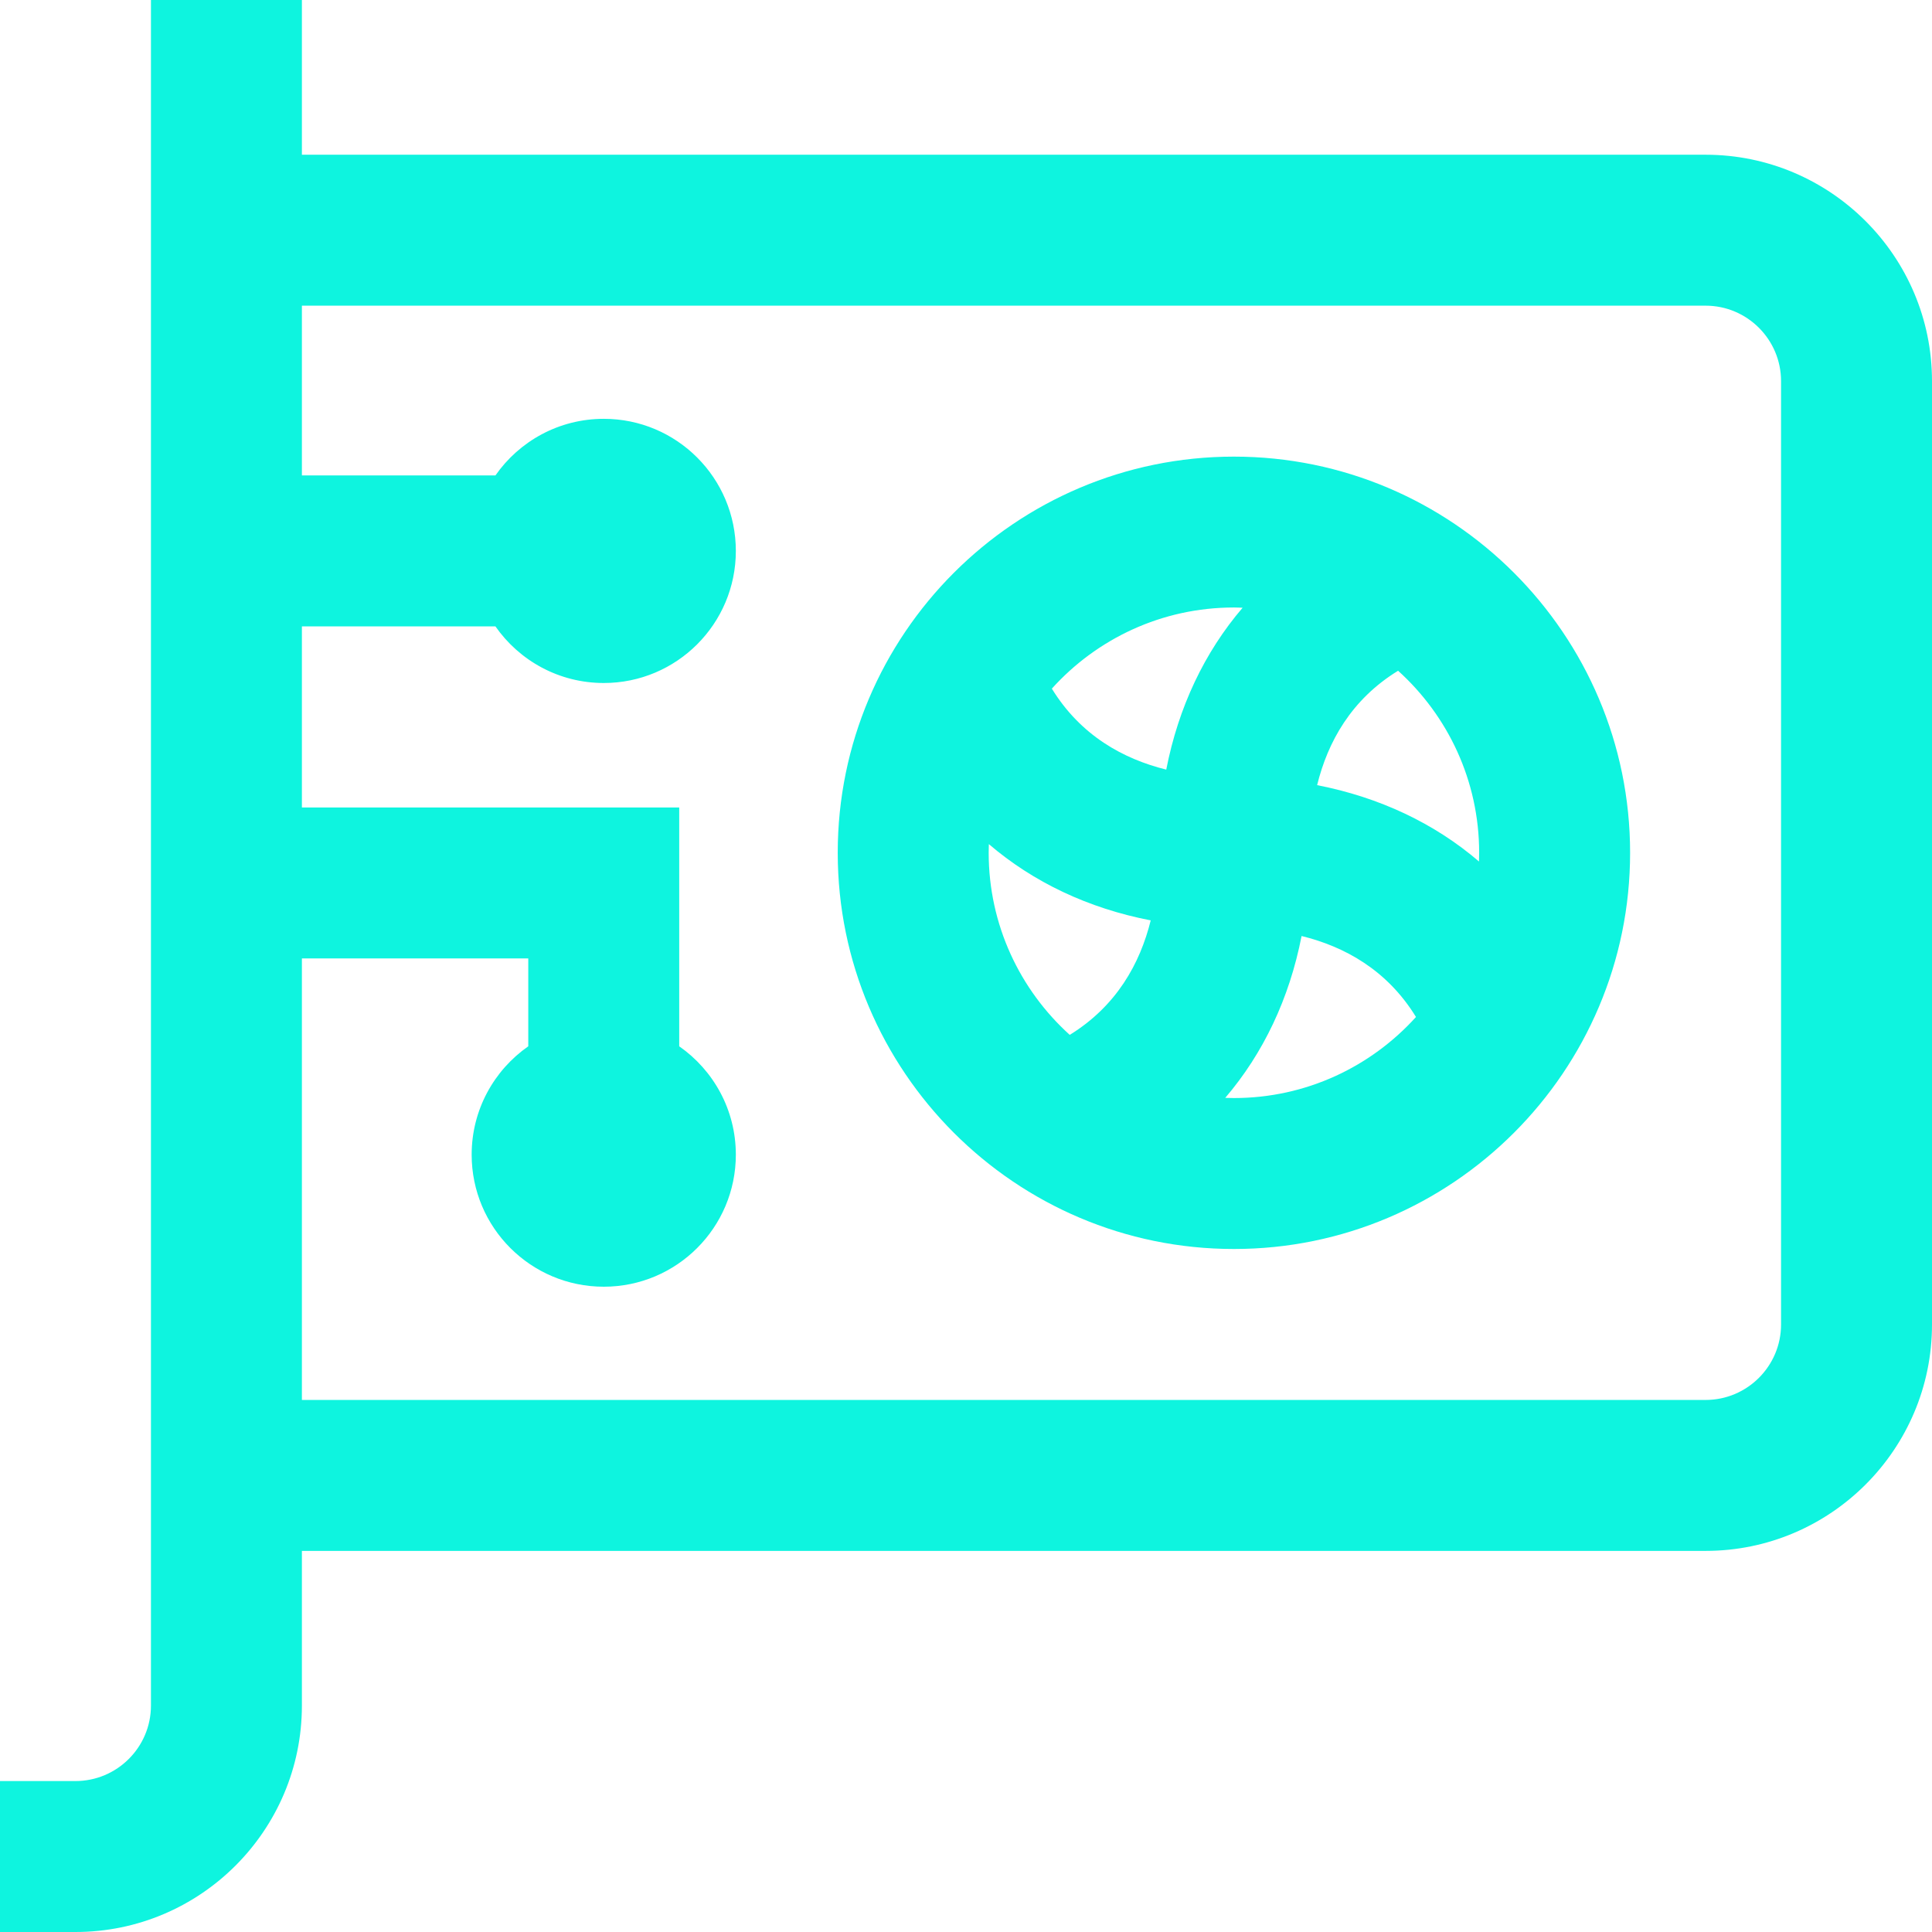 <svg width="64" height="64" viewBox="0 0 23 23" fill="none"
    xmlns="http://www.w3.org/2000/svg">
    <path d="M20.305 1.842H3.594V0H1.797V20.305C1.797 20.8 1.394 21.203 0.898 21.203H0V23H0.898C2.385 23 3.594 21.791 3.594 20.305V18.463H20.305C21.791 18.463 23 17.254 23 15.768V4.537C23 3.051 21.791 1.842 20.305 1.842ZM21.203 15.768C21.203 16.263 20.8 16.666 20.305 16.666H3.594V11.41H6.289V12.456C5.882 12.74 5.615 13.212 5.615 13.746C5.615 14.614 6.319 15.318 7.188 15.318C8.056 15.318 8.76 14.614 8.76 13.746C8.76 13.212 8.493 12.74 8.086 12.456V9.613H3.594V7.457H5.898C6.182 7.864 6.653 8.131 7.188 8.131C8.056 8.131 8.76 7.427 8.76 6.559C8.76 5.69 8.056 4.986 7.188 4.986C6.653 4.986 6.182 5.253 5.898 5.66H3.594V3.639H20.305C20.8 3.639 21.203 4.042 21.203 4.537V15.768ZM14.69 5.436C12.088 5.436 9.973 7.551 9.973 10.152C9.973 12.753 12.088 14.869 14.69 14.869C17.29 14.869 19.406 12.753 19.406 10.152C19.406 7.551 17.29 5.436 14.69 5.436ZM17.607 10.256C17.078 9.802 16.424 9.492 15.68 9.347C15.806 8.834 16.085 8.328 16.644 7.985C17.236 8.52 17.609 9.293 17.609 10.152C17.609 10.187 17.608 10.221 17.607 10.256ZM14.69 7.232C14.724 7.232 14.758 7.234 14.793 7.235C14.34 7.764 14.029 8.418 13.884 9.162C13.371 9.035 12.865 8.756 12.522 8.198C13.057 7.605 13.83 7.232 14.69 7.232ZM11.772 10.049C12.301 10.502 12.955 10.813 13.699 10.957C13.572 11.47 13.293 11.976 12.735 12.32C12.143 11.785 11.77 11.011 11.77 10.152C11.77 10.118 11.771 10.083 11.772 10.049ZM14.69 13.072C14.655 13.072 14.62 13.071 14.586 13.07C15.039 12.54 15.35 11.887 15.495 11.143C16.008 11.269 16.514 11.548 16.857 12.107C16.322 12.699 15.549 13.072 14.69 13.072Z" fill="#0EF4DF"/>
</svg>
